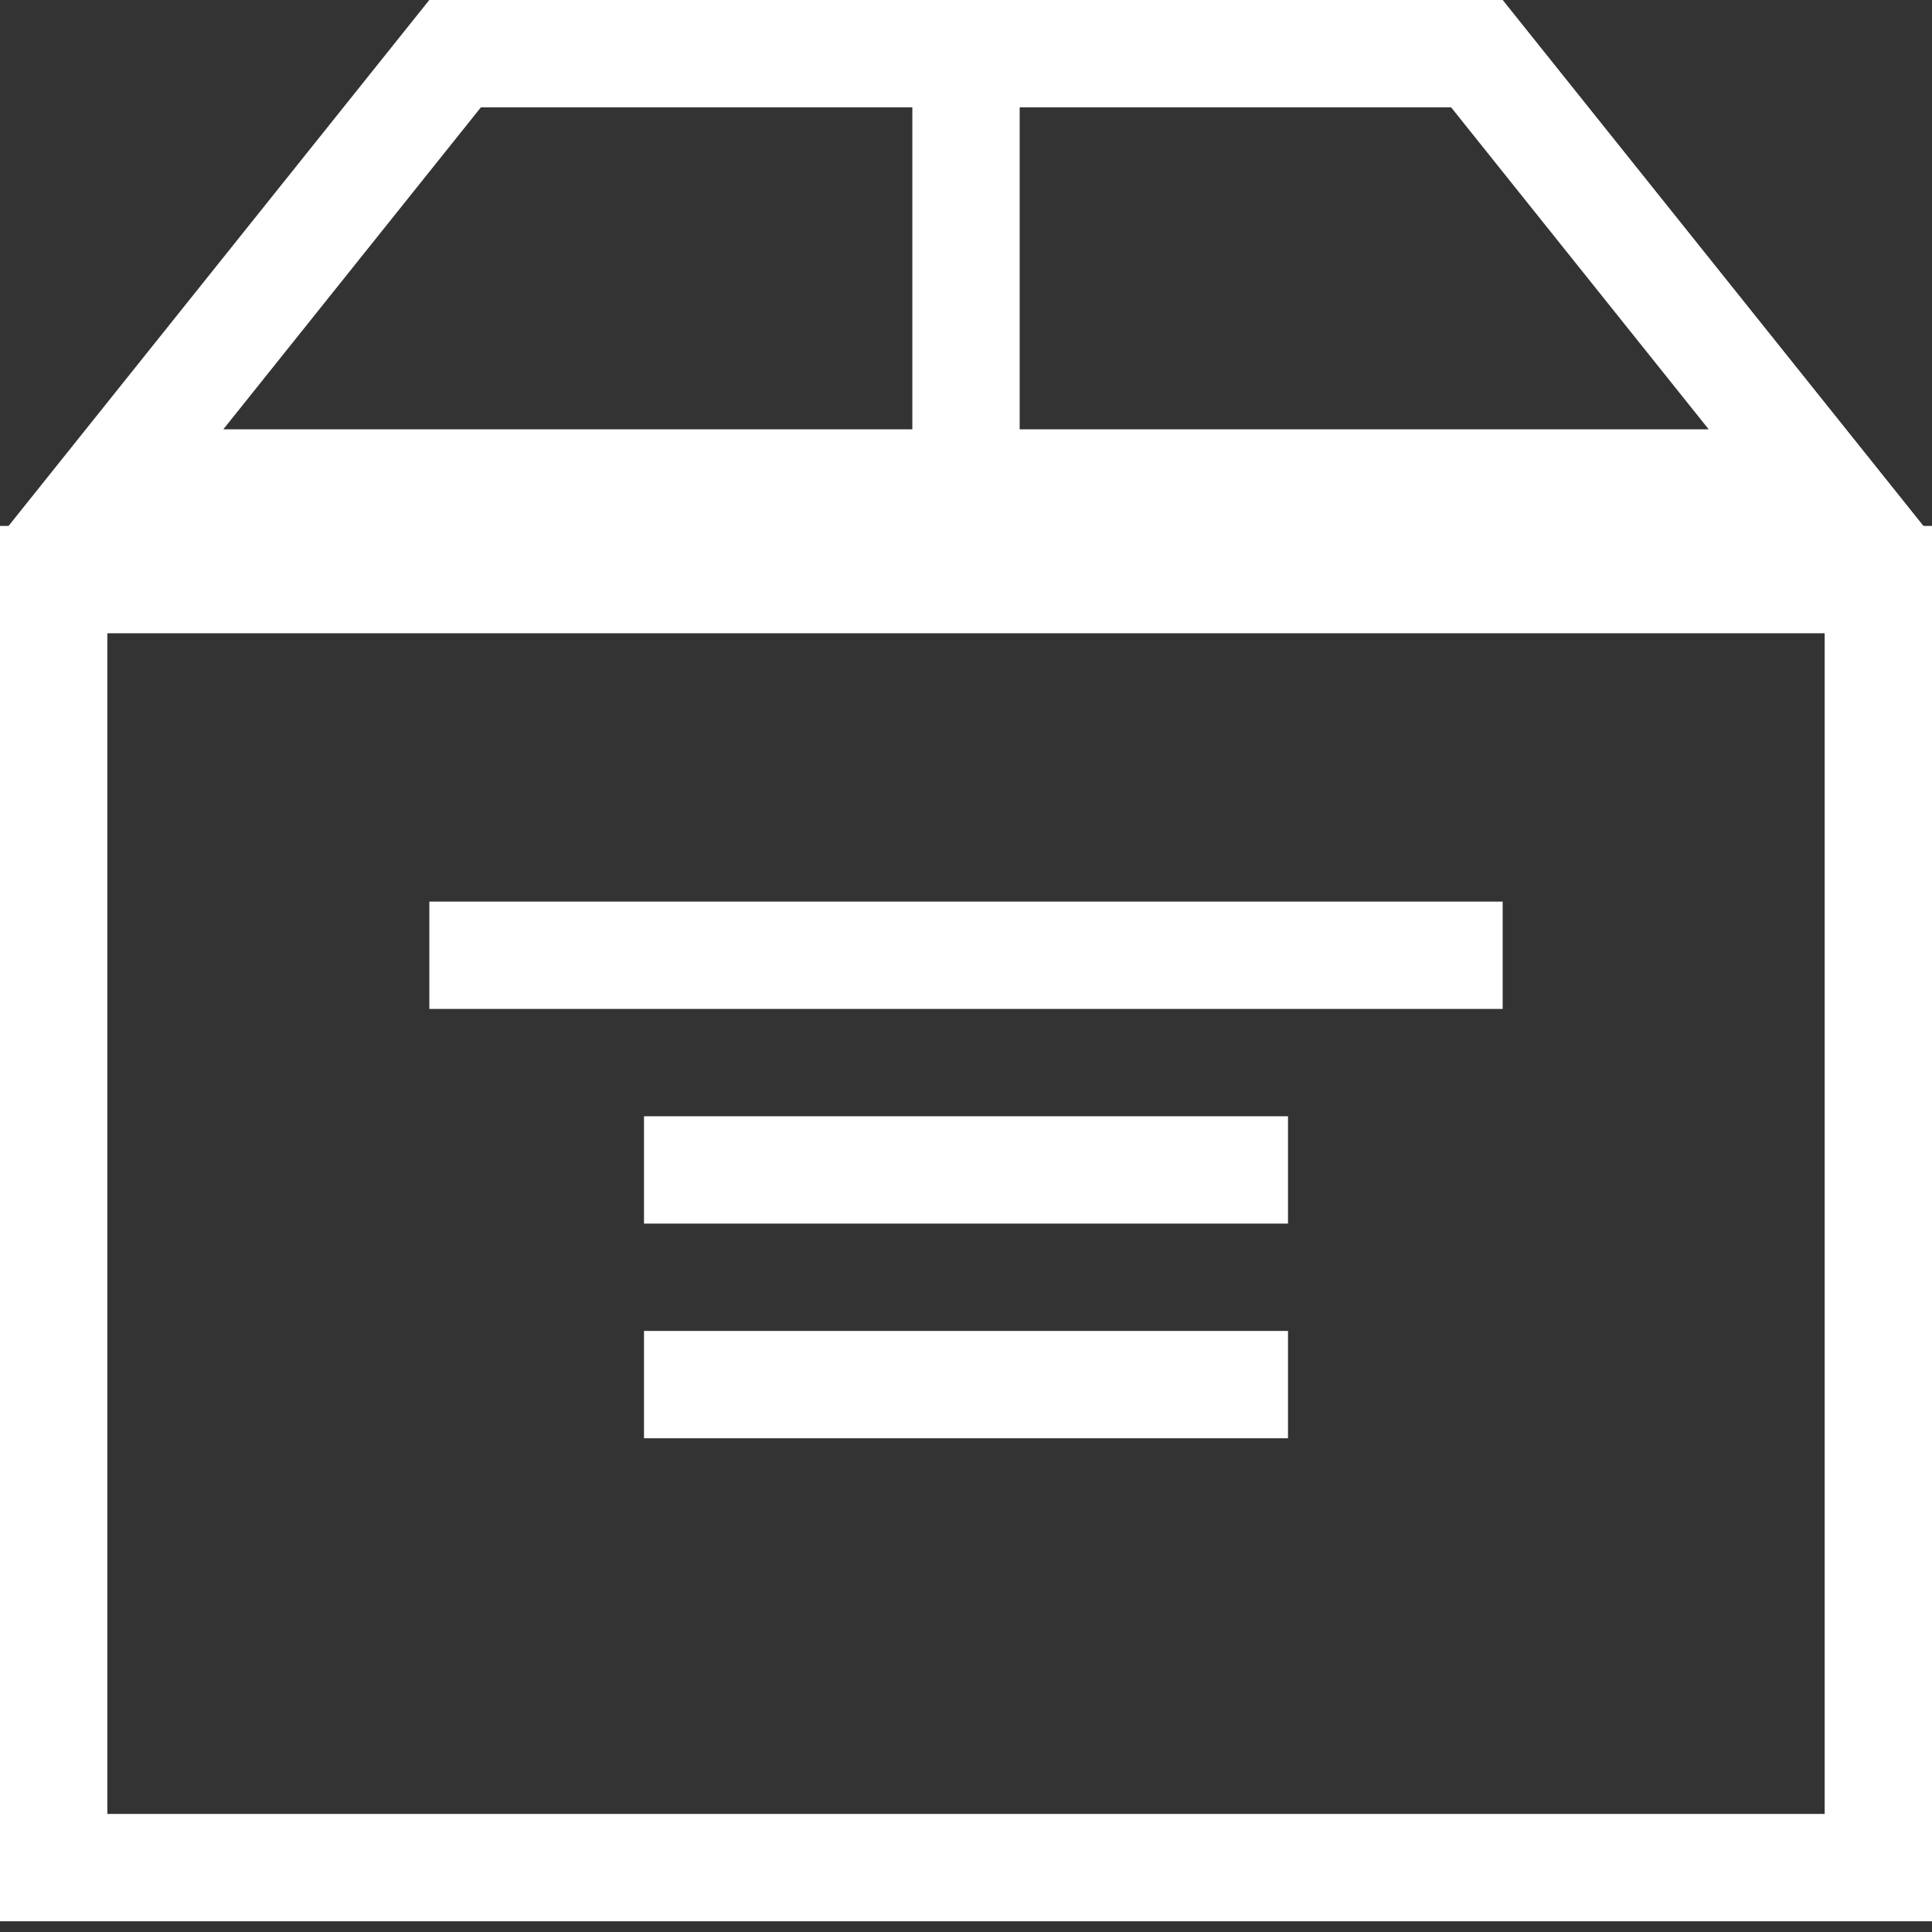 <?xml version="1.0" encoding="UTF-8"?>
<svg width="18px" height="18px" viewBox="0 0 18 18" version="1.1" xmlns="http://www.w3.org/2000/svg" xmlns:xlink="http://www.w3.org/1999/xlink">
    <rect x="0" y="0" width="18" height="18" fill="#333333" stroke="none"/>
    <!-- Generator: Sketch 53.1 (72631) - https://sketchapp.com -->
    <title>Icon</title>
    <desc>Created with Sketch.</desc>
    <g id="Page-4" stroke="none" stroke-width="1" fill="none" fill-rule="evenodd">
        <g id="Workorder_summer_icons" transform="translate(-31, -31)" stroke="#FFFFFF">
            <g id="Items-Icon" transform="translate(20, 20)">
                <g id="Icon" transform="translate(11, 11)">
                    <rect id="Rectangle" x="0.5" y="5.4" width="17" height="12"></rect>
                    <path d="M1.04,4.5 L16.96,4.5 L13.76,0.5 L4.24,0.5 L1.04,4.5 Z" id="Path"></path>
                    <path d="M9,4.9 L9,0.9" id="Line" stroke-linecap="square"></path>
                    <path d="M4.5,8.9 L13.5,8.9" id="Line-2" stroke-linecap="square"></path>
                    <path d="M6.5,10.9 L11.5,10.9" id="Line-2-Copy" stroke-linecap="square"></path>
                    <path d="M6.5,12.9 L11.5,12.9" id="Line-2-Copy-2" stroke-linecap="square"></path>
                </g>
            </g>
        </g>
    </g>
</svg>